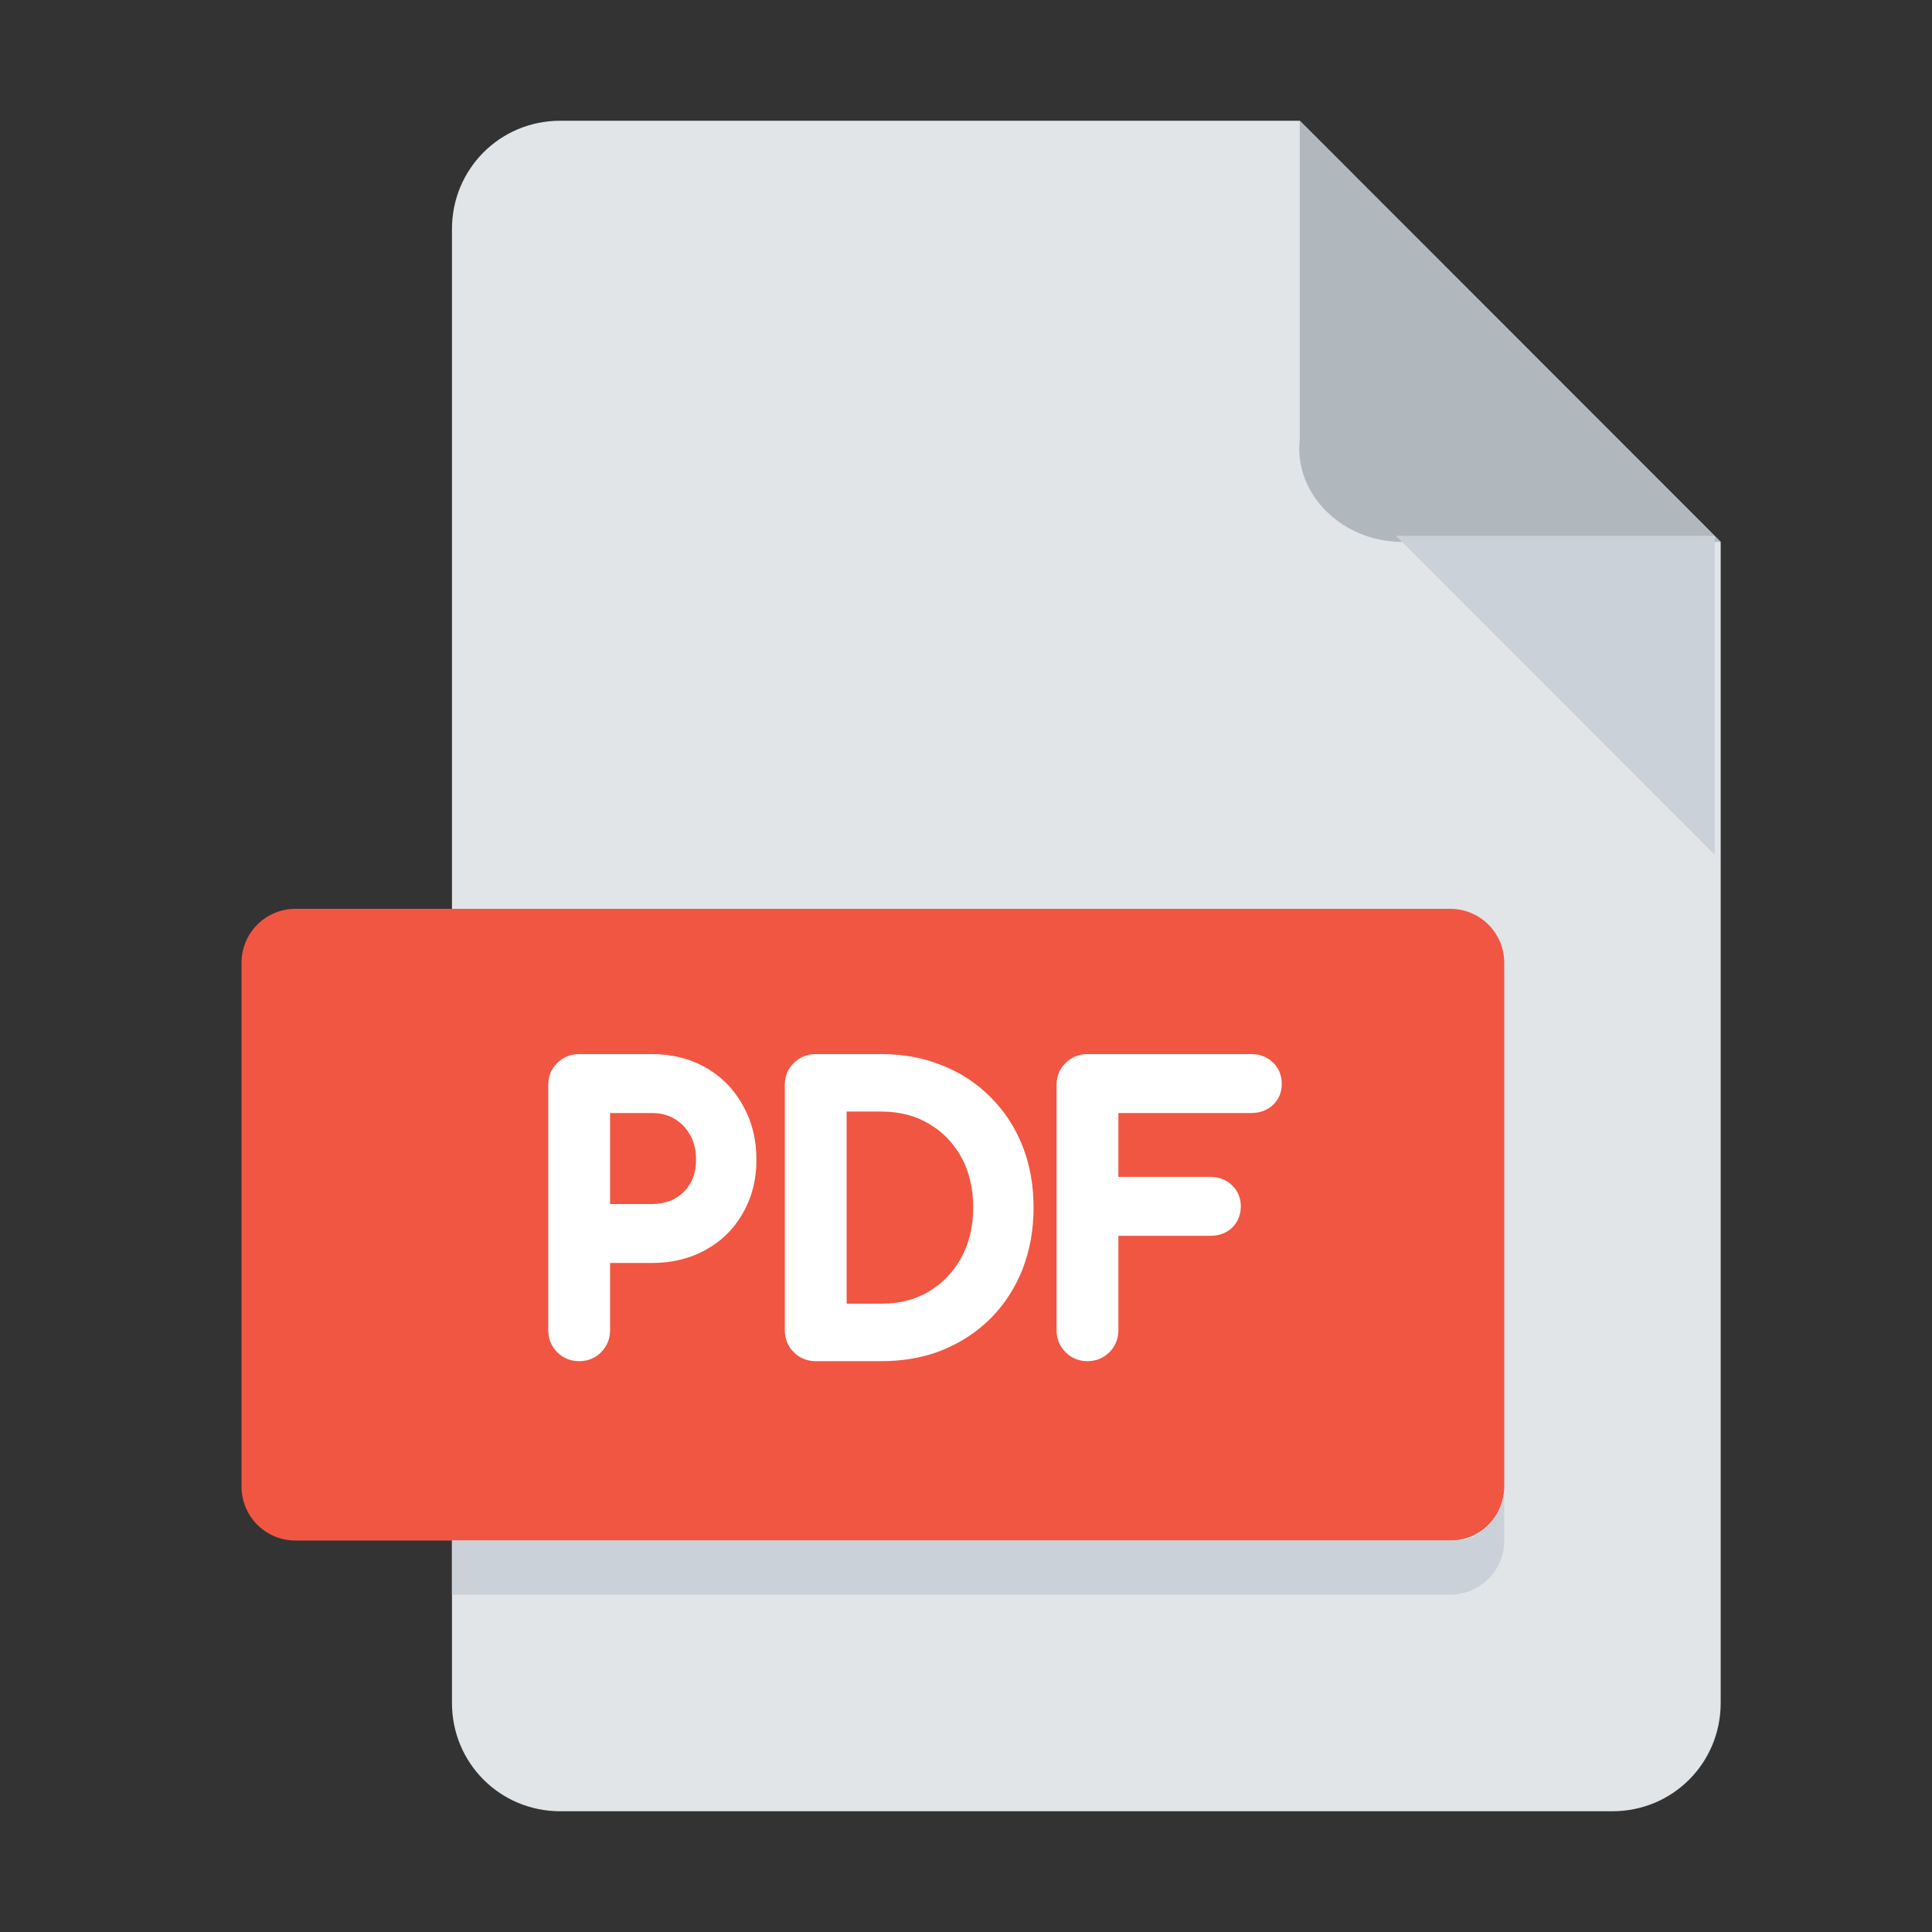 <svg width="32" height="32" viewBox="0 0 32 32" fill="none" xmlns="http://www.w3.org/2000/svg">
<rect x="0" y="0" width="32" height="32" fill="#333333" stroke="none"/>
<path d="M9.279 2C8.283 2 7.486 2.797 7.486 3.794V28.206C7.486 29.203 8.283 30 9.279 30H26.707C27.703 30 28.5 29.203 28.5 28.206V8.975L21.529 2H9.279Z" fill="#E2E5E7"/>
<path d="M23.221 8.975H28.5L21.528 2V7.281C21.429 8.178 22.226 8.975 23.221 8.975Z" fill="#B0B7BD"/>
<path d="M28.401 14.157L23.122 8.875H28.401V14.157Z" fill="#CAD1D8"/>
<path d="M24.915 24.619C24.915 25.117 24.516 25.516 24.018 25.516H4.896C4.398 25.516 4 25.117 4 24.619V15.95C4 15.452 4.398 15.053 4.896 15.053H24.018C24.516 15.053 24.915 15.452 24.915 15.95V24.619Z" fill="#F15642"/>
<path d="M24.118 25.516H7.486V26.413H24.018C24.516 26.413 24.915 26.014 24.915 25.516V24.619C24.915 25.117 24.516 25.516 24.118 25.516Z" fill="#CAD1D8"/>
<path d="M9.593 22.345C9.505 22.345 9.431 22.315 9.371 22.255C9.311 22.195 9.281 22.121 9.281 22.033V17.971C9.281 17.879 9.311 17.805 9.371 17.749C9.431 17.689 9.505 17.659 9.593 17.659H10.793C11.093 17.659 11.359 17.725 11.591 17.857C11.823 17.989 12.003 18.173 12.131 18.409C12.263 18.641 12.329 18.909 12.329 19.213C12.329 19.505 12.263 19.765 12.131 19.993C12.003 20.221 11.823 20.399 11.591 20.527C11.359 20.655 11.093 20.719 10.793 20.719H9.905V22.033C9.905 22.121 9.875 22.195 9.815 22.255C9.759 22.315 9.685 22.345 9.593 22.345ZM9.905 20.143H10.793C11.065 20.143 11.289 20.057 11.465 19.885C11.641 19.709 11.729 19.485 11.729 19.213C11.729 19.021 11.689 18.853 11.609 18.709C11.529 18.561 11.419 18.445 11.279 18.361C11.139 18.277 10.977 18.235 10.793 18.235H9.905V20.143ZM13.511 22.345C13.423 22.345 13.349 22.315 13.289 22.255C13.229 22.195 13.199 22.121 13.199 22.033V17.971C13.199 17.879 13.229 17.805 13.289 17.749C13.349 17.689 13.423 17.659 13.511 17.659H14.597C14.941 17.659 15.253 17.717 15.533 17.833C15.817 17.945 16.063 18.107 16.271 18.319C16.479 18.527 16.639 18.773 16.751 19.057C16.863 19.341 16.919 19.655 16.919 19.999C16.919 20.343 16.863 20.659 16.751 20.947C16.639 21.231 16.479 21.479 16.271 21.691C16.063 21.899 15.817 22.061 15.533 22.177C15.253 22.289 14.941 22.345 14.597 22.345H13.511ZM13.823 21.793H14.597C14.933 21.793 15.229 21.717 15.485 21.565C15.745 21.409 15.949 21.197 16.097 20.929C16.245 20.657 16.319 20.347 16.319 19.999C16.319 19.647 16.245 19.337 16.097 19.069C15.949 18.801 15.745 18.591 15.485 18.439C15.229 18.287 14.933 18.211 14.597 18.211H13.823V21.793ZM18.012 22.345C17.924 22.345 17.85 22.315 17.79 22.255C17.73 22.195 17.7 22.121 17.7 22.033V17.971C17.7 17.879 17.73 17.805 17.79 17.749C17.85 17.689 17.924 17.659 18.012 17.659H20.724C20.816 17.659 20.89 17.687 20.946 17.743C21.002 17.795 21.03 17.865 21.03 17.953C21.03 18.037 21.002 18.105 20.946 18.157C20.89 18.209 20.816 18.235 20.724 18.235H18.324V19.693H20.046C20.138 19.693 20.212 19.721 20.268 19.777C20.324 19.829 20.352 19.897 20.352 19.981C20.352 20.065 20.324 20.135 20.268 20.191C20.212 20.243 20.138 20.269 20.046 20.269H18.324V22.033C18.324 22.121 18.294 22.195 18.234 22.255C18.174 22.315 18.1 22.345 18.012 22.345Z" fill="white"/>
<path d="M9.371 22.255L9.229 22.397L9.371 22.255ZM9.371 17.749L9.507 17.895L9.512 17.891L9.371 17.749ZM11.591 17.857L11.492 18.031L11.591 17.857ZM12.131 18.409L11.955 18.505L11.957 18.508L12.131 18.409ZM12.131 19.993L11.957 19.893L11.956 19.895L12.131 19.993ZM11.591 20.527L11.687 20.702L11.591 20.527ZM9.905 20.719V20.519H9.705V20.719H9.905ZM9.815 22.255L9.673 22.114L9.668 22.119L9.815 22.255ZM9.905 20.143H9.705V20.343H9.905V20.143ZM11.465 19.885L11.604 20.028L11.606 20.027L11.465 19.885ZM11.609 18.709L11.433 18.804L11.434 18.806L11.609 18.709ZM9.905 18.235V18.035H9.705V18.235H9.905ZM9.593 22.145C9.555 22.145 9.533 22.135 9.512 22.114L9.229 22.397C9.328 22.496 9.454 22.545 9.593 22.545V22.145ZM9.512 22.114C9.491 22.093 9.481 22.07 9.481 22.033H9.081C9.081 22.172 9.13 22.298 9.229 22.397L9.512 22.114ZM9.481 22.033V17.971H9.081V22.033H9.481ZM9.481 17.971C9.481 17.927 9.493 17.909 9.507 17.895L9.234 17.603C9.128 17.702 9.081 17.831 9.081 17.971H9.481ZM9.512 17.891C9.533 17.87 9.555 17.859 9.593 17.859V17.459C9.454 17.459 9.328 17.509 9.229 17.608L9.512 17.891ZM9.593 17.859H10.793V17.459H9.593V17.859ZM10.793 17.859C11.062 17.859 11.293 17.918 11.492 18.031L11.69 17.683C11.424 17.532 11.123 17.459 10.793 17.459V17.859ZM11.492 18.031C11.691 18.144 11.845 18.301 11.955 18.505L12.306 18.314C12.161 18.045 11.954 17.834 11.69 17.683L11.492 18.031ZM11.957 18.508C12.069 18.706 12.129 18.939 12.129 19.213H12.529C12.529 18.879 12.456 18.576 12.304 18.31L11.957 18.508ZM12.129 19.213C12.129 19.474 12.07 19.699 11.957 19.893L12.304 20.093C12.455 19.832 12.529 19.537 12.529 19.213H12.129ZM11.956 19.895C11.847 20.09 11.694 20.242 11.494 20.352L11.687 20.702C11.951 20.557 12.159 20.352 12.305 20.091L11.956 19.895ZM11.494 20.352C11.295 20.462 11.063 20.519 10.793 20.519V20.919C11.122 20.919 11.422 20.849 11.687 20.702L11.494 20.352ZM10.793 20.519H9.905V20.919H10.793V20.519ZM9.705 20.719V22.033H10.105V20.719H9.705ZM9.705 22.033C9.705 22.07 9.694 22.093 9.673 22.114L9.956 22.397C10.055 22.298 10.105 22.172 10.105 22.033H9.705ZM9.668 22.119C9.655 22.133 9.637 22.145 9.593 22.145V22.545C9.733 22.545 9.862 22.497 9.961 22.392L9.668 22.119ZM9.905 20.343H10.793V19.943H9.905V20.343ZM10.793 20.343C11.111 20.343 11.387 20.241 11.604 20.028L11.325 19.742C11.19 19.874 11.018 19.943 10.793 19.943V20.343ZM11.606 20.027C11.823 19.809 11.929 19.533 11.929 19.213H11.529C11.529 19.438 11.458 19.609 11.323 19.744L11.606 20.027ZM11.929 19.213C11.929 18.993 11.883 18.79 11.783 18.612L11.434 18.806C11.495 18.916 11.529 19.049 11.529 19.213H11.929ZM11.784 18.614C11.688 18.436 11.553 18.293 11.382 18.19L11.176 18.533C11.284 18.598 11.369 18.687 11.433 18.804L11.784 18.614ZM11.382 18.19C11.207 18.085 11.008 18.035 10.793 18.035V18.435C10.945 18.435 11.071 18.47 11.176 18.533L11.382 18.19ZM10.793 18.035H9.905V18.435H10.793V18.035ZM9.705 18.235V20.143H10.105V18.235H9.705ZM13.289 22.255L13.147 22.397L13.289 22.255ZM13.289 17.749L13.425 17.895L13.43 17.891L13.289 17.749ZM15.533 17.833L15.456 18.018L15.46 18.019L15.533 17.833ZM16.271 18.319L16.128 18.459L16.129 18.461L16.271 18.319ZM16.751 19.057L16.937 18.984L16.751 19.057ZM16.751 20.947L16.937 21.021L16.937 21.02L16.751 20.947ZM16.271 21.691L16.412 21.833L16.414 21.831L16.271 21.691ZM15.533 22.177L15.607 22.363L15.608 22.362L15.533 22.177ZM13.823 21.793H13.623V21.993H13.823V21.793ZM15.485 21.565L15.587 21.737L15.588 21.737L15.485 21.565ZM16.097 20.929L16.272 21.026L16.273 21.025L16.097 20.929ZM16.097 19.069L15.922 19.166L16.097 19.069ZM15.485 18.439L15.383 18.611L15.384 18.612L15.485 18.439ZM13.823 18.211V18.011H13.623V18.211H13.823ZM13.511 22.145C13.474 22.145 13.451 22.135 13.43 22.114L13.147 22.397C13.246 22.496 13.372 22.545 13.511 22.545V22.145ZM13.43 22.114C13.409 22.093 13.399 22.07 13.399 22.033H12.999C12.999 22.172 13.048 22.298 13.147 22.397L13.43 22.114ZM13.399 22.033V17.971H12.999V22.033H13.399ZM13.399 17.971C13.399 17.927 13.411 17.909 13.425 17.895L13.152 17.603C13.047 17.702 12.999 17.831 12.999 17.971H13.399ZM13.43 17.891C13.451 17.87 13.474 17.859 13.511 17.859V17.459C13.372 17.459 13.246 17.509 13.147 17.608L13.43 17.891ZM13.511 17.859H14.597V17.459H13.511V17.859ZM14.597 17.859C14.918 17.859 15.204 17.913 15.456 18.018L15.609 17.648C15.302 17.521 14.964 17.459 14.597 17.459V17.859ZM15.46 18.019C15.718 18.121 15.94 18.268 16.128 18.459L16.414 18.179C16.185 17.947 15.916 17.769 15.606 17.647L15.46 18.019ZM16.129 18.461C16.317 18.648 16.462 18.871 16.565 19.131L16.937 18.984C16.815 18.675 16.64 18.406 16.412 18.178L16.129 18.461ZM16.565 19.131C16.666 19.388 16.719 19.677 16.719 19.999H17.119C17.119 19.633 17.059 19.294 16.937 18.984L16.565 19.131ZM16.719 19.999C16.719 20.321 16.666 20.612 16.564 20.875L16.937 21.02C17.059 20.706 17.119 20.365 17.119 19.999H16.719ZM16.565 20.874C16.462 21.134 16.317 21.359 16.128 21.551L16.414 21.831C16.641 21.6 16.815 21.329 16.937 21.021L16.565 20.874ZM16.129 21.55C15.941 21.738 15.718 21.886 15.457 21.992L15.608 22.362C15.916 22.237 16.185 22.06 16.412 21.833L16.129 21.55ZM15.459 21.991C15.205 22.093 14.919 22.145 14.597 22.145V22.545C14.963 22.545 15.3 22.486 15.607 22.363L15.459 21.991ZM14.597 22.145H13.511V22.545H14.597V22.145ZM13.823 21.993H14.597V21.593H13.823V21.993ZM14.597 21.993C14.964 21.993 15.296 21.91 15.587 21.737L15.383 21.393C15.162 21.525 14.902 21.593 14.597 21.593V21.993ZM15.588 21.737C15.878 21.562 16.107 21.324 16.272 21.026L15.922 20.832C15.791 21.07 15.611 21.256 15.382 21.394L15.588 21.737ZM16.273 21.025C16.438 20.72 16.519 20.376 16.519 19.999H16.119C16.119 20.318 16.051 20.594 15.921 20.834L16.273 21.025ZM16.519 19.999C16.519 19.619 16.439 19.274 16.272 18.973L15.922 19.166C16.051 19.4 16.119 19.676 16.119 19.999H16.519ZM16.272 18.973C16.107 18.674 15.877 18.437 15.586 18.267L15.384 18.612C15.612 18.745 15.791 18.929 15.922 19.166L16.272 18.973ZM15.587 18.267C15.296 18.095 14.964 18.011 14.597 18.011V18.411C14.902 18.411 15.162 18.48 15.383 18.611L15.587 18.267ZM14.597 18.011H13.823V18.411H14.597V18.011ZM13.623 18.211V21.793H14.023V18.211H13.623ZM17.79 17.749L17.927 17.895L17.931 17.891L17.79 17.749ZM20.946 17.743L20.805 17.885L20.81 17.89L20.946 17.743ZM20.946 18.157L21.082 18.304L20.946 18.157ZM18.324 18.235V18.035H18.124V18.235H18.324ZM18.324 19.693H18.124V19.893H18.324V19.693ZM20.268 19.777L20.127 19.919L20.132 19.924L20.268 19.777ZM20.268 20.191L20.404 20.338L20.41 20.333L20.268 20.191ZM18.324 20.269V20.069H18.124V20.269H18.324ZM18.234 22.255L18.093 22.114L18.234 22.255ZM18.012 22.145C17.975 22.145 17.953 22.135 17.931 22.114L17.649 22.397C17.748 22.496 17.873 22.545 18.012 22.545V22.145ZM17.931 22.114C17.91 22.093 17.9 22.07 17.9 22.033H17.5C17.5 22.172 17.55 22.298 17.649 22.397L17.931 22.114ZM17.9 22.033V17.971H17.5V22.033H17.9ZM17.9 17.971C17.9 17.927 17.912 17.909 17.927 17.895L17.654 17.603C17.548 17.702 17.5 17.831 17.5 17.971H17.9ZM17.931 17.891C17.953 17.87 17.975 17.859 18.012 17.859V17.459C17.873 17.459 17.748 17.509 17.649 17.608L17.931 17.891ZM18.012 17.859H20.724V17.459H18.012V17.859ZM20.724 17.859C20.772 17.859 20.792 17.872 20.805 17.885L21.087 17.602C20.988 17.502 20.86 17.459 20.724 17.459V17.859ZM20.81 17.89C20.819 17.898 20.83 17.912 20.83 17.953H21.23C21.23 17.819 21.185 17.692 21.082 17.597L20.81 17.89ZM20.83 17.953C20.83 17.988 20.821 18 20.81 18.011L21.082 18.304C21.183 18.21 21.23 18.087 21.23 17.953H20.83ZM20.81 18.011C20.798 18.021 20.776 18.035 20.724 18.035V18.435C20.856 18.435 20.982 18.397 21.082 18.304L20.81 18.011ZM20.724 18.035H18.324V18.435H20.724V18.035ZM18.124 18.235V19.693H18.524V18.235H18.124ZM18.324 19.893H20.046V19.493H18.324V19.893ZM20.046 19.893C20.094 19.893 20.114 19.906 20.127 19.919L20.41 19.636C20.31 19.536 20.182 19.493 20.046 19.493V19.893ZM20.132 19.924C20.143 19.934 20.152 19.947 20.152 19.981H20.552C20.552 19.848 20.505 19.724 20.404 19.631L20.132 19.924ZM20.152 19.981C20.152 20.016 20.143 20.034 20.127 20.05L20.41 20.333C20.505 20.237 20.552 20.115 20.552 19.981H20.152ZM20.132 20.045C20.12 20.055 20.099 20.069 20.046 20.069V20.469C20.178 20.469 20.304 20.431 20.404 20.338L20.132 20.045ZM20.046 20.069H18.324V20.469H20.046V20.069ZM18.124 20.269V22.033H18.524V20.269H18.124ZM18.124 22.033C18.124 22.07 18.114 22.093 18.093 22.114L18.375 22.397C18.474 22.298 18.524 22.172 18.524 22.033H18.124ZM18.093 22.114C18.072 22.135 18.049 22.145 18.012 22.145V22.545C18.151 22.545 18.276 22.496 18.375 22.397L18.093 22.114Z" fill="white"/>
</svg>
